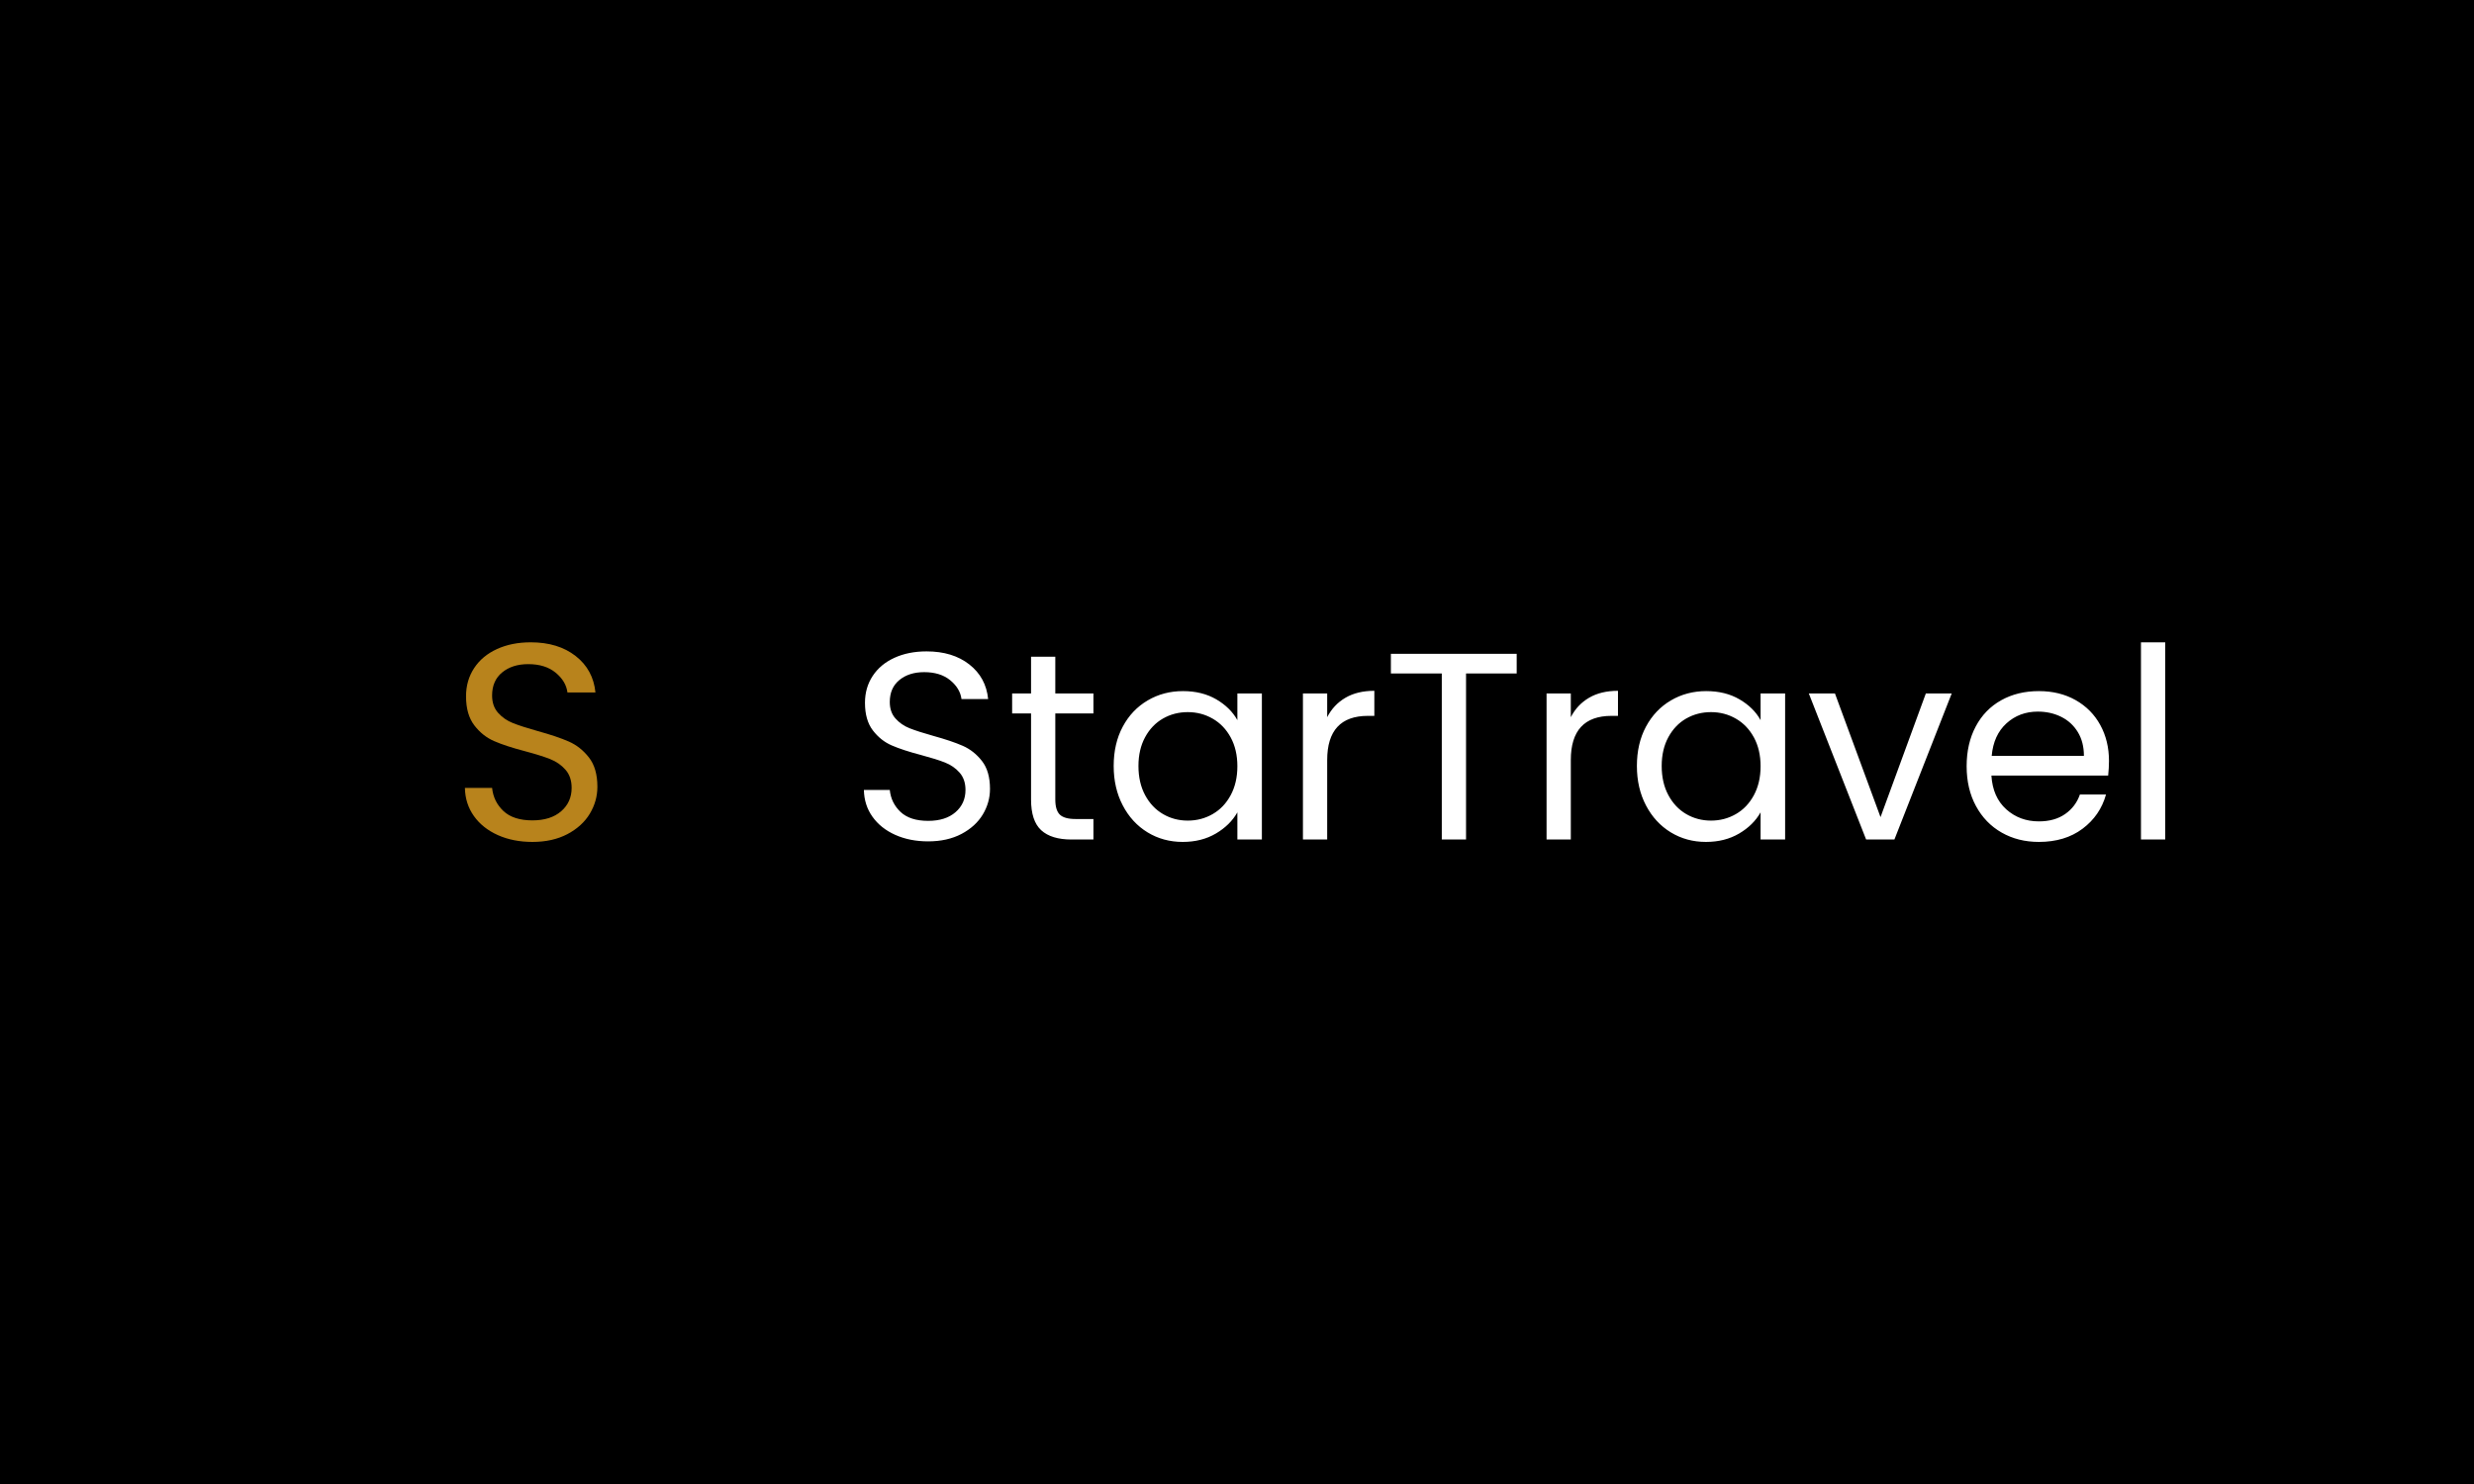 <svg xmlns="http://www.w3.org/2000/svg" version="1.1" xmlns:xlink="http://www.w3.org/1999/xlink" xmlns:svgjs="http://svgjs.dev/svgjs" width="100%" height="100%" viewBox="0 0 1000 600"><rect width="1000" height="600" x="0" y="0" fill="#000000"/><g><rect width="333.333" height="333.333" rx="13.333" ry="13.333" y="254.614" fill="#0000" transform="matrix(0.538,0,0,0.538,0,73.4)" x="232.392"/><path d="M400.023 496.281Q385.499 496.281 374.015 491.138Q362.559 485.994 356.043 476.818Q349.526 467.672 349.292 455.69L349.292 455.69L369.719 455.69Q370.771 466.006 378.223 473.049Q385.704 480.091 400.023 480.091L400.023 480.091Q413.699 480.091 421.589 473.253Q429.479 466.415 429.479 455.69L429.479 455.69Q429.479 447.274 424.833 442.014Q420.216 436.754 413.261 434.007Q406.335 431.289 394.529 428.133L394.529 428.133Q380.034 424.334 371.297 420.536Q362.559 416.766 356.364 408.671Q350.14 400.547 350.14 386.871L350.14 386.871Q350.14 374.89 356.247 365.626Q362.355 356.363 373.401 351.336Q384.447 346.281 398.737 346.281L398.737 346.281Q419.368 346.281 432.518 356.596Q445.669 366.883 447.364 383.949L447.364 383.949L426.323 383.949Q425.271 375.533 417.469 369.104Q409.695 362.675 396.867 362.675L396.867 362.675Q384.856 362.675 377.288 368.899Q369.719 375.094 369.719 386.257L369.719 386.257Q369.719 394.235 374.248 399.291Q378.749 404.346 385.382 406.976Q392.016 409.606 403.997 412.967L403.997 412.967Q418.521 416.97 427.375 420.857Q436.2 424.744 442.513 432.867Q448.825 440.962 448.825 454.843L448.825 454.843Q448.825 465.568 443.155 475.036Q437.457 484.504 426.323 490.407Q415.16 496.281 400.023 496.281L400.023 496.281Z " fill="#b8831c" transform="matrix(0.538,0,0,0.538,0,73.4)"/><path d="M697.343 495.863Q683.52 495.863 672.589 490.968Q661.686 486.073 655.483 477.339Q649.281 468.634 649.058 457.23L649.058 457.23L668.5 457.23Q669.502 467.048 676.594 473.751Q683.714 480.455 697.343 480.455L697.343 480.455Q710.36 480.455 717.87 473.946Q725.38 467.438 725.38 457.23L725.38 457.23Q725.38 449.22 720.957 444.213Q716.563 439.207 709.943 436.592Q703.351 434.006 692.114 431.002L692.114 431.002Q678.319 427.386 670.002 423.77Q661.686 420.182 655.789 412.478Q649.865 404.745 649.865 391.729L649.865 391.729Q649.865 380.325 655.678 371.508Q661.491 362.691 672.005 357.907Q682.518 353.095 696.119 353.095L696.119 353.095Q715.756 353.095 728.272 362.913Q740.788 372.704 742.402 388.947L742.402 388.947L722.376 388.947Q721.374 380.937 713.948 374.818Q706.55 368.699 694.339 368.699L694.339 368.699Q682.908 368.699 675.704 374.623Q668.5 380.52 668.5 391.144L668.5 391.144Q668.5 398.738 672.811 403.549Q677.095 408.361 683.409 410.864Q689.722 413.368 701.126 416.566L701.126 416.566Q714.949 420.377 723.377 424.076Q731.777 427.775 737.785 435.507Q743.792 443.212 743.792 456.423L743.792 456.423Q743.792 466.631 738.396 475.643Q732.973 484.655 722.376 490.273Q711.751 495.863 697.343 495.863L697.343 495.863ZM821.504 399.739L792.856 399.739L792.856 464.434Q792.856 472.444 796.249 475.754Q799.67 479.064 808.07 479.064L808.07 479.064L821.504 479.064L821.504 494.473L805.066 494.473Q789.852 494.473 782.231 487.464Q774.638 480.455 774.638 464.434L774.638 464.434L774.638 399.739L760.425 399.739L760.425 384.719L774.638 384.719L774.638 357.1L792.856 357.1L792.856 384.719L821.504 384.719L821.504 399.739ZM836.718 439.207Q836.718 422.379 843.533 409.668Q850.319 396.958 862.251 389.948Q874.156 382.939 888.786 382.939L888.786 382.939Q903.193 382.939 913.818 389.142Q924.415 395.344 929.644 404.745L929.644 404.745L929.644 384.719L948.057 384.719L948.057 494.473L929.644 494.473L929.644 474.057Q924.221 483.653 913.512 489.967Q902.804 496.281 888.591 496.281L888.591 496.281Q873.961 496.281 862.14 489.077Q850.319 481.845 843.533 468.828Q836.718 455.812 836.718 439.207L836.718 439.207ZM929.644 439.401Q929.644 426.996 924.638 417.762Q919.631 408.556 911.12 403.661Q902.609 398.738 892.374 398.738L892.374 398.738Q882.166 398.738 873.766 403.549Q865.339 408.361 860.332 417.568Q855.326 426.774 855.326 439.207L855.326 439.207Q855.326 451.806 860.332 461.124Q865.339 470.442 873.766 475.337Q882.166 480.26 892.374 480.26L892.374 480.26Q902.609 480.26 911.12 475.337Q919.631 470.442 924.638 461.124Q929.644 451.806 929.644 439.401L929.644 439.401ZM997.121 402.548Q1001.933 393.147 1010.833 387.946Q1019.761 382.717 1032.556 382.717L1032.556 382.717L1032.556 401.547L1027.772 401.547Q997.121 401.547 997.121 434.784L997.121 434.784L997.121 494.473L978.903 494.473L978.903 384.719L997.121 384.719L997.121 402.548ZM1044.988 354.903L1139.5 354.903L1139.5 369.7L1101.45 369.7L1101.45 494.473L1083.232 494.473L1083.232 369.7L1044.988 369.7L1044.988 354.903ZM1180.164 402.548Q1184.975 393.147 1193.876 387.946Q1202.776 382.717 1215.598 382.717L1215.598 382.717L1215.598 401.547L1210.787 401.547Q1180.164 401.547 1180.164 434.784L1180.164 434.784L1180.164 494.473L1161.945 494.473L1161.945 384.719L1180.164 384.719L1180.164 402.548ZM1229.811 439.207Q1229.811 422.379 1236.626 409.668Q1243.44 396.958 1255.344 389.948Q1267.276 382.939 1281.879 382.939L1281.879 382.939Q1296.314 382.939 1306.911 389.142Q1317.536 395.344 1322.737 404.745L1322.737 404.745L1322.737 384.719L1341.178 384.719L1341.178 494.473L1322.737 494.473L1322.737 474.057Q1317.341 483.653 1306.633 489.967Q1295.897 496.281 1281.684 496.281L1281.684 496.281Q1267.082 496.281 1255.261 489.077Q1243.44 481.845 1236.626 468.828Q1229.811 455.812 1229.811 439.207L1229.811 439.207ZM1322.737 439.401Q1322.737 426.996 1317.731 417.762Q1312.724 408.556 1304.213 403.661Q1295.702 398.738 1285.495 398.738L1285.495 398.738Q1275.287 398.738 1266.859 403.549Q1258.459 408.361 1253.453 417.568Q1248.447 426.774 1248.447 439.207L1248.447 439.207Q1248.447 451.806 1253.453 461.124Q1258.459 470.442 1266.859 475.337Q1275.287 480.26 1285.495 480.26L1285.495 480.26Q1295.702 480.26 1304.213 475.337Q1312.724 470.442 1317.731 461.124Q1322.737 451.806 1322.737 439.401L1322.737 439.401ZM1378.615 384.719L1412.854 477.645L1446.898 384.719L1466.34 384.719L1423.284 494.473L1402.034 494.473L1358.979 384.719L1378.615 384.719ZM1584.493 435.396Q1584.493 440.597 1583.881 446.41L1583.881 446.41L1496.157 446.41Q1497.158 462.626 1507.282 471.749Q1517.406 480.844 1531.814 480.844L1531.814 480.844Q1543.635 480.844 1551.534 475.337Q1559.461 469.83 1562.659 460.623L1562.659 460.623L1582.268 460.623Q1577.874 476.449 1564.662 486.351Q1551.45 496.281 1531.814 496.281L1531.814 496.281Q1516.182 496.281 1503.889 489.272Q1491.567 482.263 1484.558 469.329Q1477.549 456.423 1477.549 439.401L1477.549 439.401Q1477.549 422.379 1484.363 409.557Q1491.15 396.735 1503.472 389.837Q1515.793 382.939 1531.814 382.939L1531.814 382.939Q1547.445 382.939 1559.461 389.726Q1571.476 396.54 1577.985 408.472Q1584.493 420.377 1584.493 435.396L1584.493 435.396ZM1565.663 431.586Q1565.663 421.183 1561.046 413.674Q1556.457 406.164 1548.53 402.242Q1540.631 398.348 1531.007 398.348L1531.007 398.348Q1517.184 398.348 1507.477 407.165Q1497.77 415.982 1496.379 431.586L1496.379 431.586L1565.663 431.586ZM1608.524 346.281L1626.742 346.281L1626.742 494.473L1608.524 494.473L1608.524 346.281Z " fill="#ffff" transform="matrix(0.538,0,0,0.538,0,73.4)"/></g></svg>